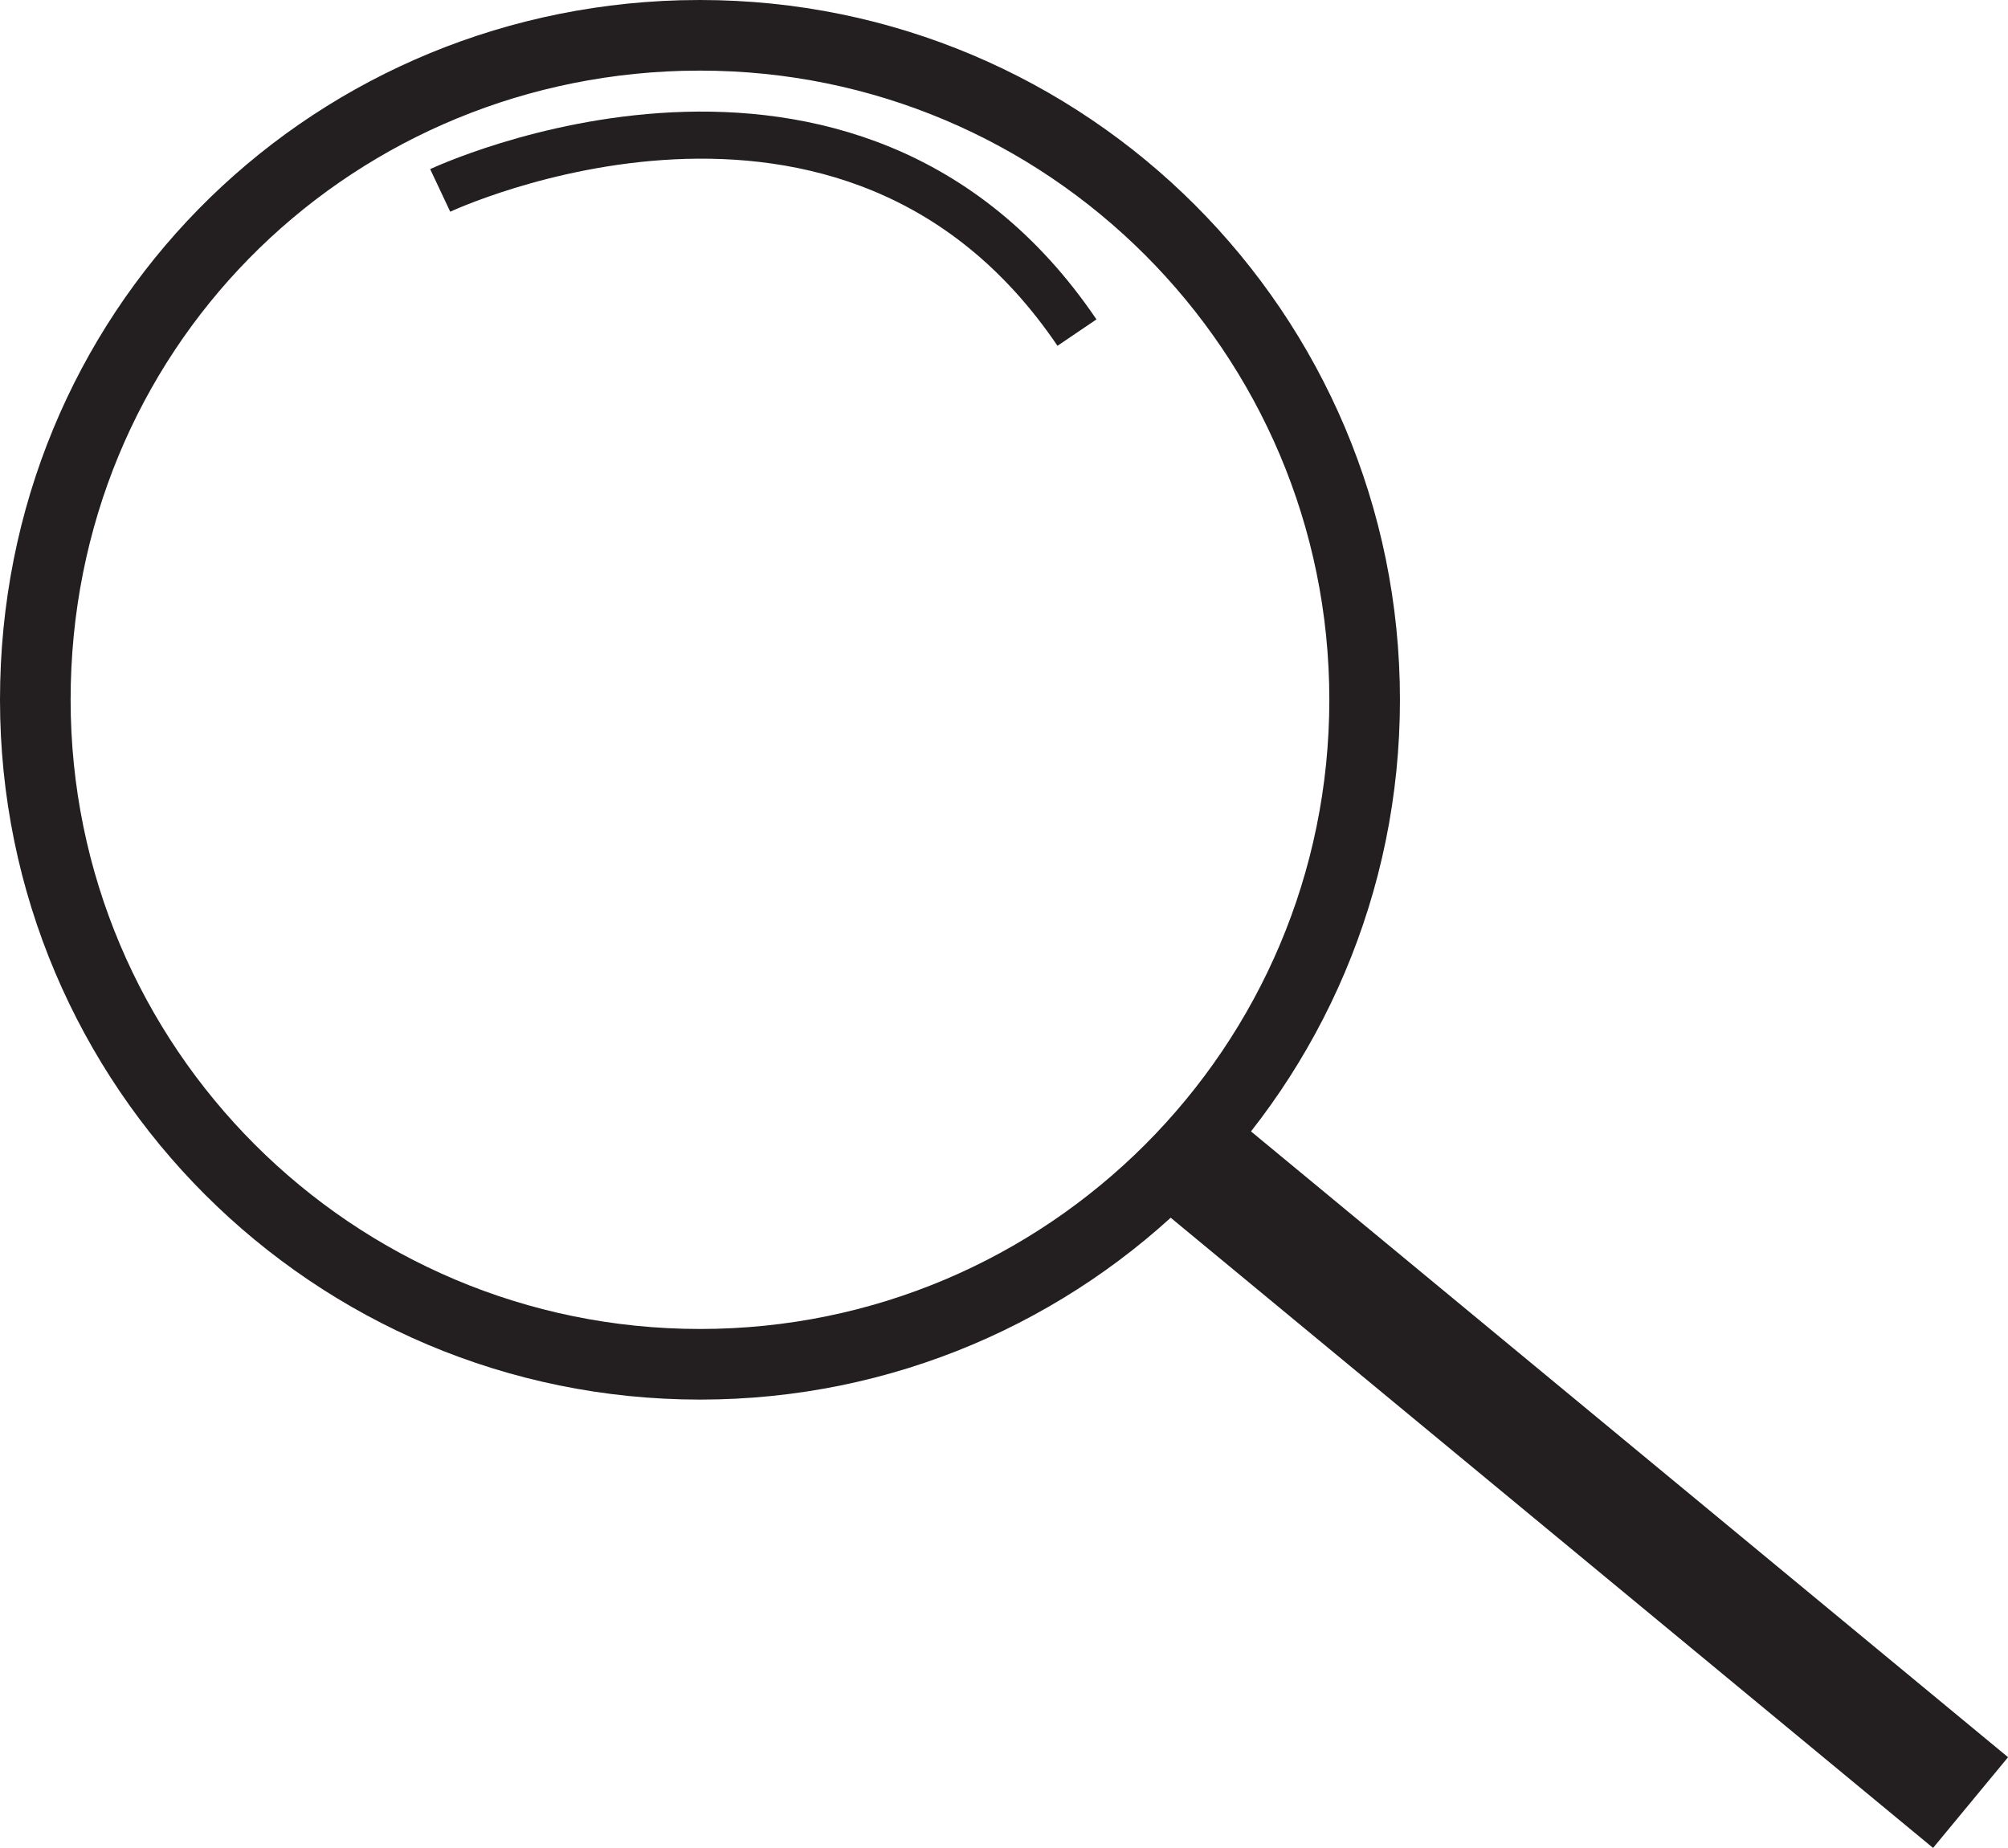 <?xml version="1.0" encoding="UTF-8"?>
<svg id="Layer_1" data-name="Layer 1" xmlns="http://www.w3.org/2000/svg" width="85.3" height="78.51" viewBox="0 0 85.3 78.51">
  <defs>
    <style>
      .cls-1 {
        stroke-width: 5px;
      }

      .cls-1, .cls-2, .cls-3 {
        fill: none;
        stroke: #231f20;
        stroke-miterlimit: 10;
      }

      .cls-2 {
        stroke-width: 3px;
      }

      .cls-3 {
        stroke-width: 2px;
      }
    </style>
  </defs>
  <path class="cls-2" d="M57.97,29.73c0,15.59-12.64,28.23-28.23,28.23S1.5,45.33,1.5,29.73,13.71,1.94,28.93,1.51c.27,0,.54-.01,.81-.01,15.59,0,28.23,12.64,28.23,28.23Z"/>
  <line class="cls-1" x1="50.36" y1="49.01" x2="83.71" y2="76.58"/>
  <path class="cls-3" d="M18.7,8.09S36.1-.11,45.75,14.13"/>
</svg>